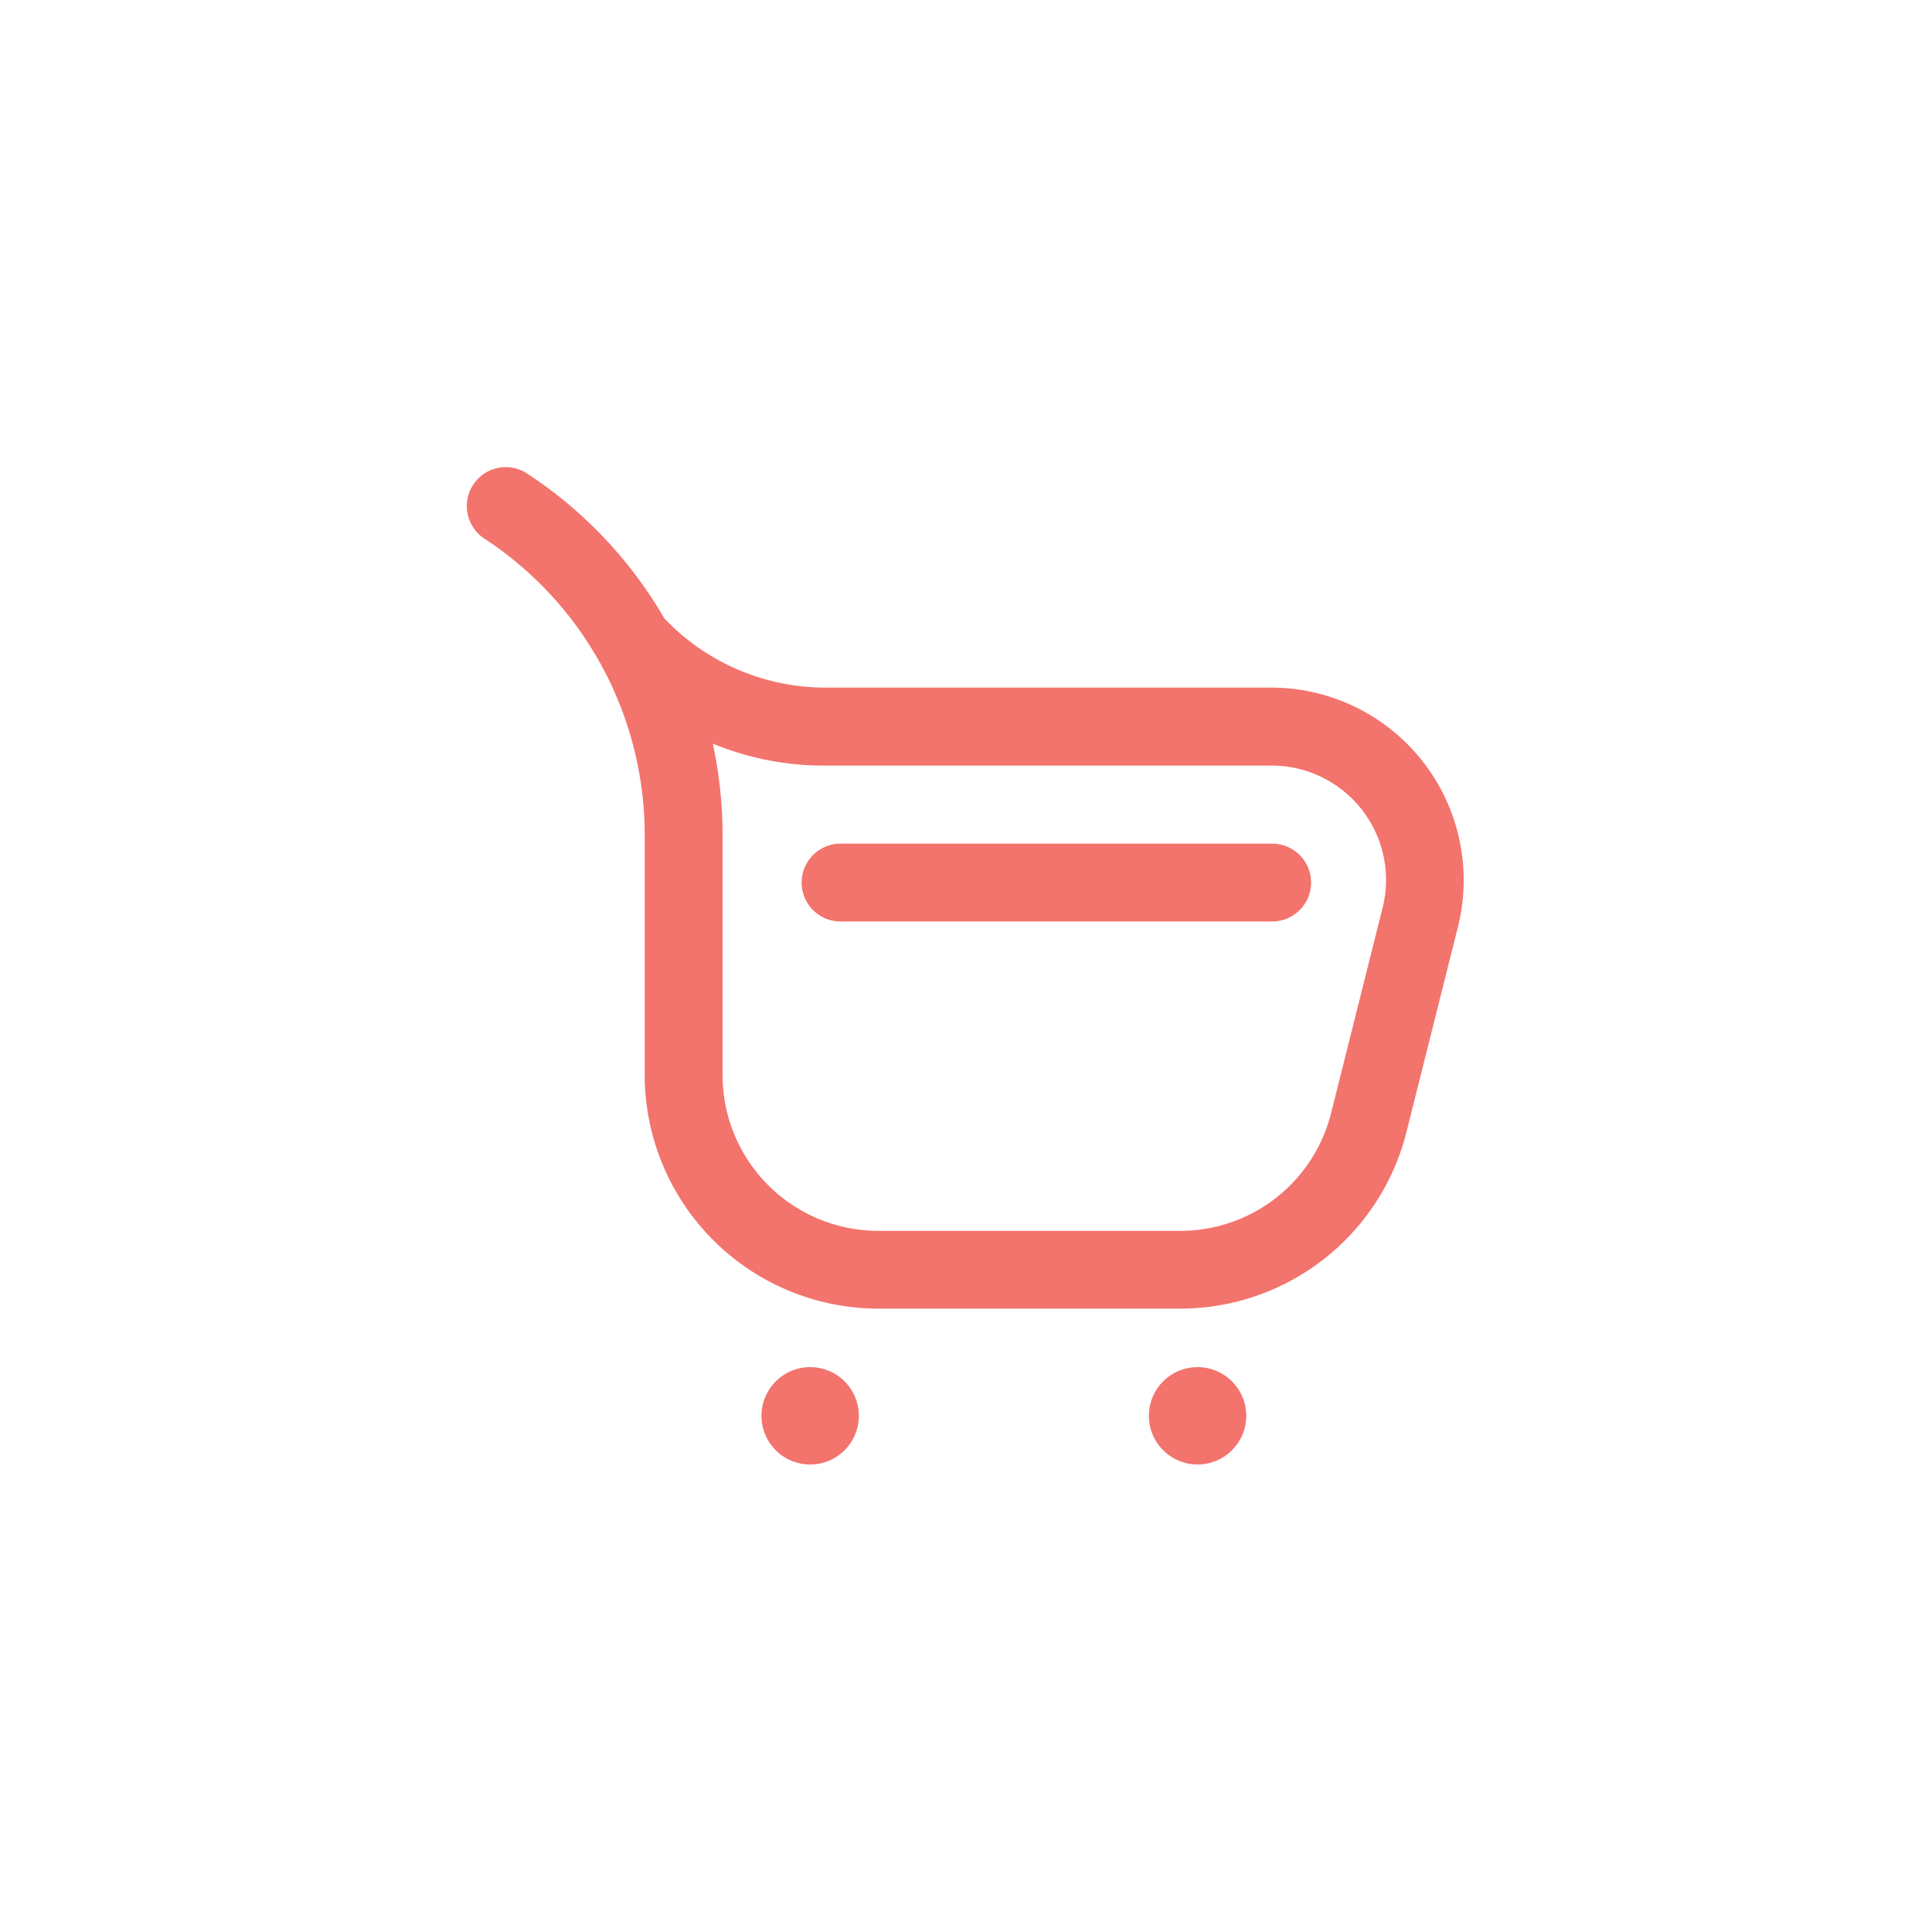 <svg id="Component_18_58" data-name="Component 18 – 58" xmlns="http://www.w3.org/2000/svg" width="50" height="50" viewBox="0 0 50 50">
  <circle id="Ellipse_809" data-name="Ellipse 809" cx="25" cy="25" r="25" fill="#fff" opacity="0"/>
  <path id="_046-shopping" data-name="046-shopping" d="M18.439,21.81H10.631a6.053,6.053,0,0,1-6.046-6.046v-6.2A9.167,9.167,0,0,0,.453,1.894,1.008,1.008,0,1,1,1.562.211,11.2,11.2,0,0,1,5.094,3.948,5.752,5.752,0,0,0,9.22,5.738h11.6a4.984,4.984,0,0,1,4.816,6.173L24.3,17.236A6.038,6.038,0,0,1,18.439,21.81ZM6.346,7.184A11.259,11.259,0,0,1,6.6,9.567v6.2a4.035,4.035,0,0,0,4.031,4.031h7.809a4.025,4.025,0,0,0,3.909-3.05l1.336-5.324a2.961,2.961,0,0,0-2.861-3.668H9.22a7.512,7.512,0,0,1-2.874-.569Zm3.781,17.4a1.26,1.26,0,1,0-1.26,1.26A1.26,1.26,0,0,0,10.127,24.581Zm10.026,0a1.26,1.26,0,1,0-1.26,1.26A1.26,1.26,0,0,0,20.153,24.581Zm1.678-13.8a1.008,1.008,0,0,0-1.008-1.008H9.623a1.008,1.008,0,0,0,0,2.015h11.2A1.008,1.008,0,0,0,21.831,10.776Z" transform="translate(12.1 12.057)" fill="#f3736d"/>
</svg>

